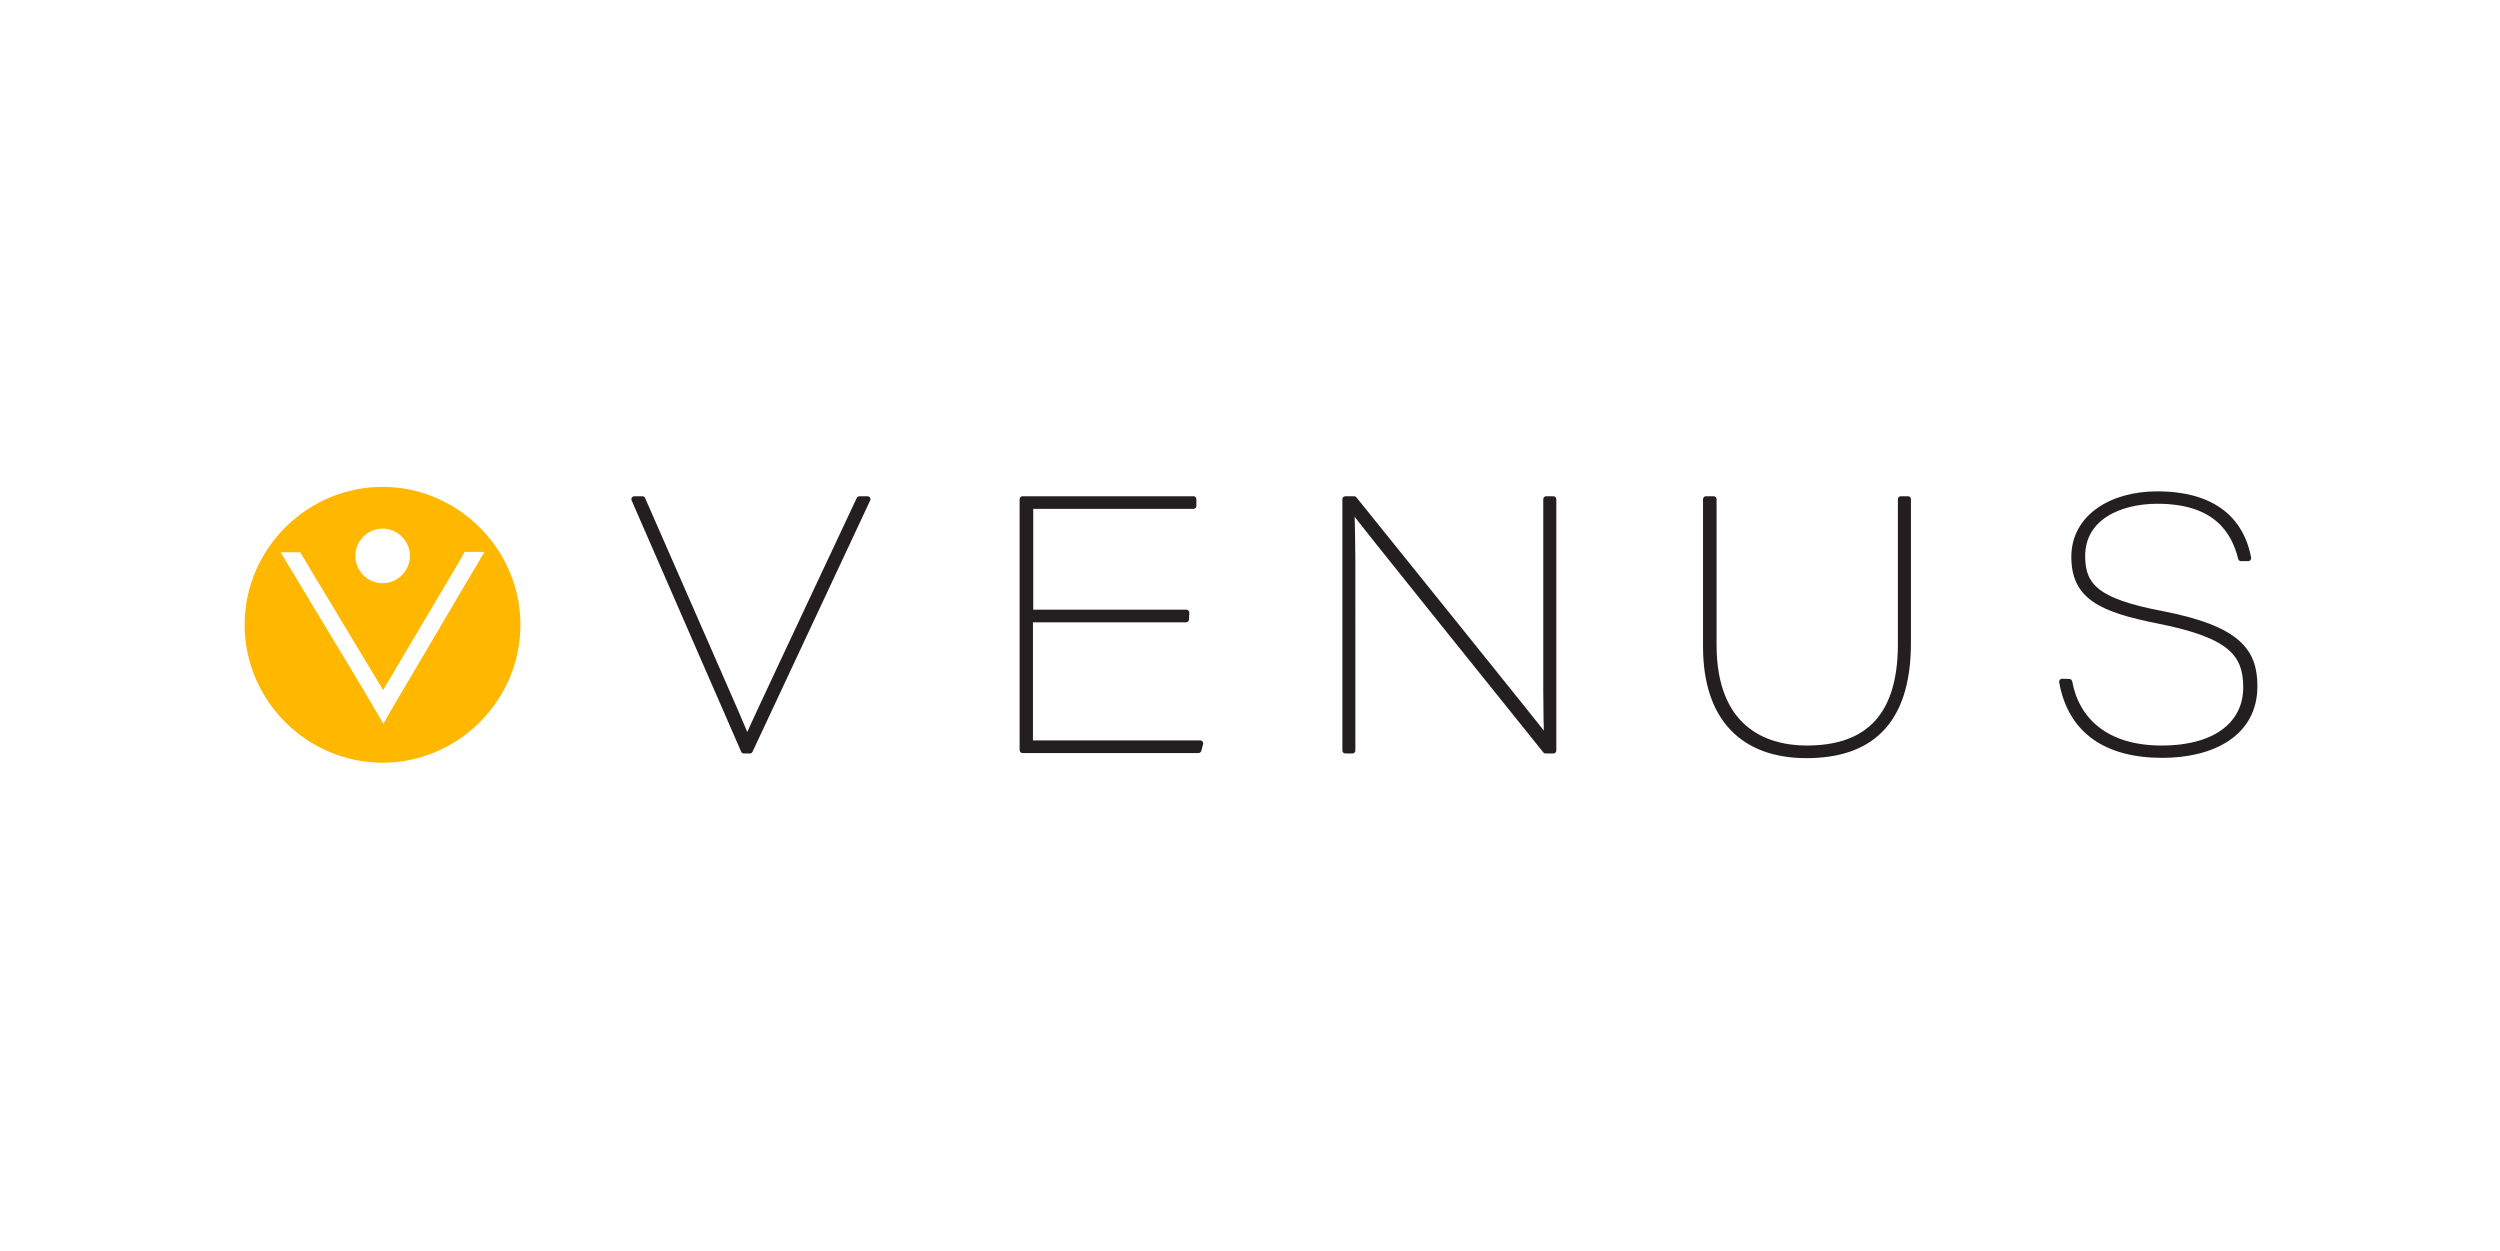 <?xml version="1.0" encoding="UTF-8" standalone="no"?>
<!DOCTYPE svg PUBLIC "-//W3C//DTD SVG 1.1//EN" "http://www.w3.org/Graphics/SVG/1.1/DTD/svg11.dtd">
<svg width="100%" height="100%" viewBox="0 0 2363 1182" version="1.1" xmlns="http://www.w3.org/2000/svg" xmlns:xlink="http://www.w3.org/1999/xlink" xml:space="preserve" xmlns:serif="http://www.serif.com/" style="fill-rule:evenodd;clip-rule:evenodd;stroke-linecap:round;stroke-linejoin:round;">
    <g id="Layer_1-2" transform="matrix(6.705,0,0,6.705,225.655,454.566)">
        <path d="M71.21,38L55.77,2.58L56.9,2.58L66.13,23.65C69.49,31.35 71.02,34.75 71.66,36.48C72.35,34.9 74.32,30.66 77.38,24.14L87.5,2.58L88.63,2.58L72.05,38L71.21,38Z" style="fill:rgb(35,31,32);fill-rule:nonzero;stroke:rgb(35,31,32);stroke-width:0.84px;"/>
        <path d="M133.54,19.51L111.54,19.51L111.54,37L135.54,37L135.29,37.94L110.5,37.94L110.5,2.58L134.58,2.58L134.58,3.52L111.58,3.52L111.58,18.57L133.58,18.57L133.54,19.51Z" style="fill:rgb(35,31,32);fill-rule:nonzero;stroke:rgb(35,31,32);stroke-width:0.84px;"/>
        <path d="M156,38L156,2.58L157.23,2.58C164.34,11.41 181.8,33.08 184.47,36.48C184.27,34.16 184.32,25.92 184.32,20.24L184.32,2.58L185.32,2.58L185.32,38L184.23,38C177.32,29.36 158.32,5.83 156.84,3.75C157.04,8.39 156.99,14.11 156.99,20.23L156.99,38L156,38Z" style="fill:rgb(35,31,32);fill-rule:nonzero;stroke:rgb(35,31,32);stroke-width:0.84px;"/>
        <path d="M207.91,2.58L207.91,23.11C207.91,34.9 215.07,37.72 221.04,37.72C228.84,37.72 234.31,34.02 234.31,23.01L234.31,2.58L235.31,2.58L235.31,22.82C235.31,34.42 229.59,38.66 221,38.66C212.22,38.66 206.84,33.58 206.84,23.36L206.84,2.58L207.91,2.58Z" style="fill:rgb(35,31,32);fill-rule:nonzero;stroke:rgb(35,31,32);stroke-width:0.84px;"/>
        <path d="M258.05,28.34C259.05,33.72 263.18,37.72 271.05,37.72C279.19,37.72 282.99,33.92 282.99,29.13C282.99,24.34 280.82,21.73 270.65,19.7C262.41,18.07 258.76,16.25 258.76,10.7C258.76,5.15 264,1.89 270.44,1.89C280.44,1.89 282.68,7.66 283.27,10.89L282.27,10.89C281.33,7.14 278.82,2.8 270.48,2.8C265.15,2.8 259.87,5.12 259.87,10.6C259.87,14.89 261.99,17.02 271.02,18.74C282.02,20.86 284.15,24.12 284.15,28.95C284.15,35.66 278.15,38.62 271.15,38.62C263.3,38.62 258.27,35.22 257.04,28.31L258.05,28.34Z" style="fill:rgb(35,31,32);fill-rule:nonzero;stroke:rgb(35,31,32);stroke-width:0.84px;"/>
        <path d="M20.28,0.84C20.277,0.84 20.273,0.84 20.27,0.84C9.606,0.84 0.83,9.616 0.83,20.28C0.83,30.944 9.606,39.72 20.27,39.72C30.934,39.72 39.71,30.944 39.71,20.28C39.699,9.623 30.937,0.856 20.28,0.84ZM20.28,6.72C22.392,6.72 24.13,8.458 24.13,10.57C24.13,12.682 22.392,14.42 20.28,14.42C18.168,14.42 16.43,12.682 16.43,10.57C16.435,8.46 18.17,6.725 20.28,6.72ZM32.45,13.72L32.21,14.11L21.46,32.35L21.39,32.45L20.39,34.24L17.2,28.81L8.12,13.74L7.89,13.36L5.89,10.06L8.67,10.06L10.35,12.88L20.35,29.48L31,11.51L31.86,10L34.64,10L32.45,13.72Z" style="fill:rgb(255,183,0);fill-rule:nonzero;"/>
    </g>
</svg>
